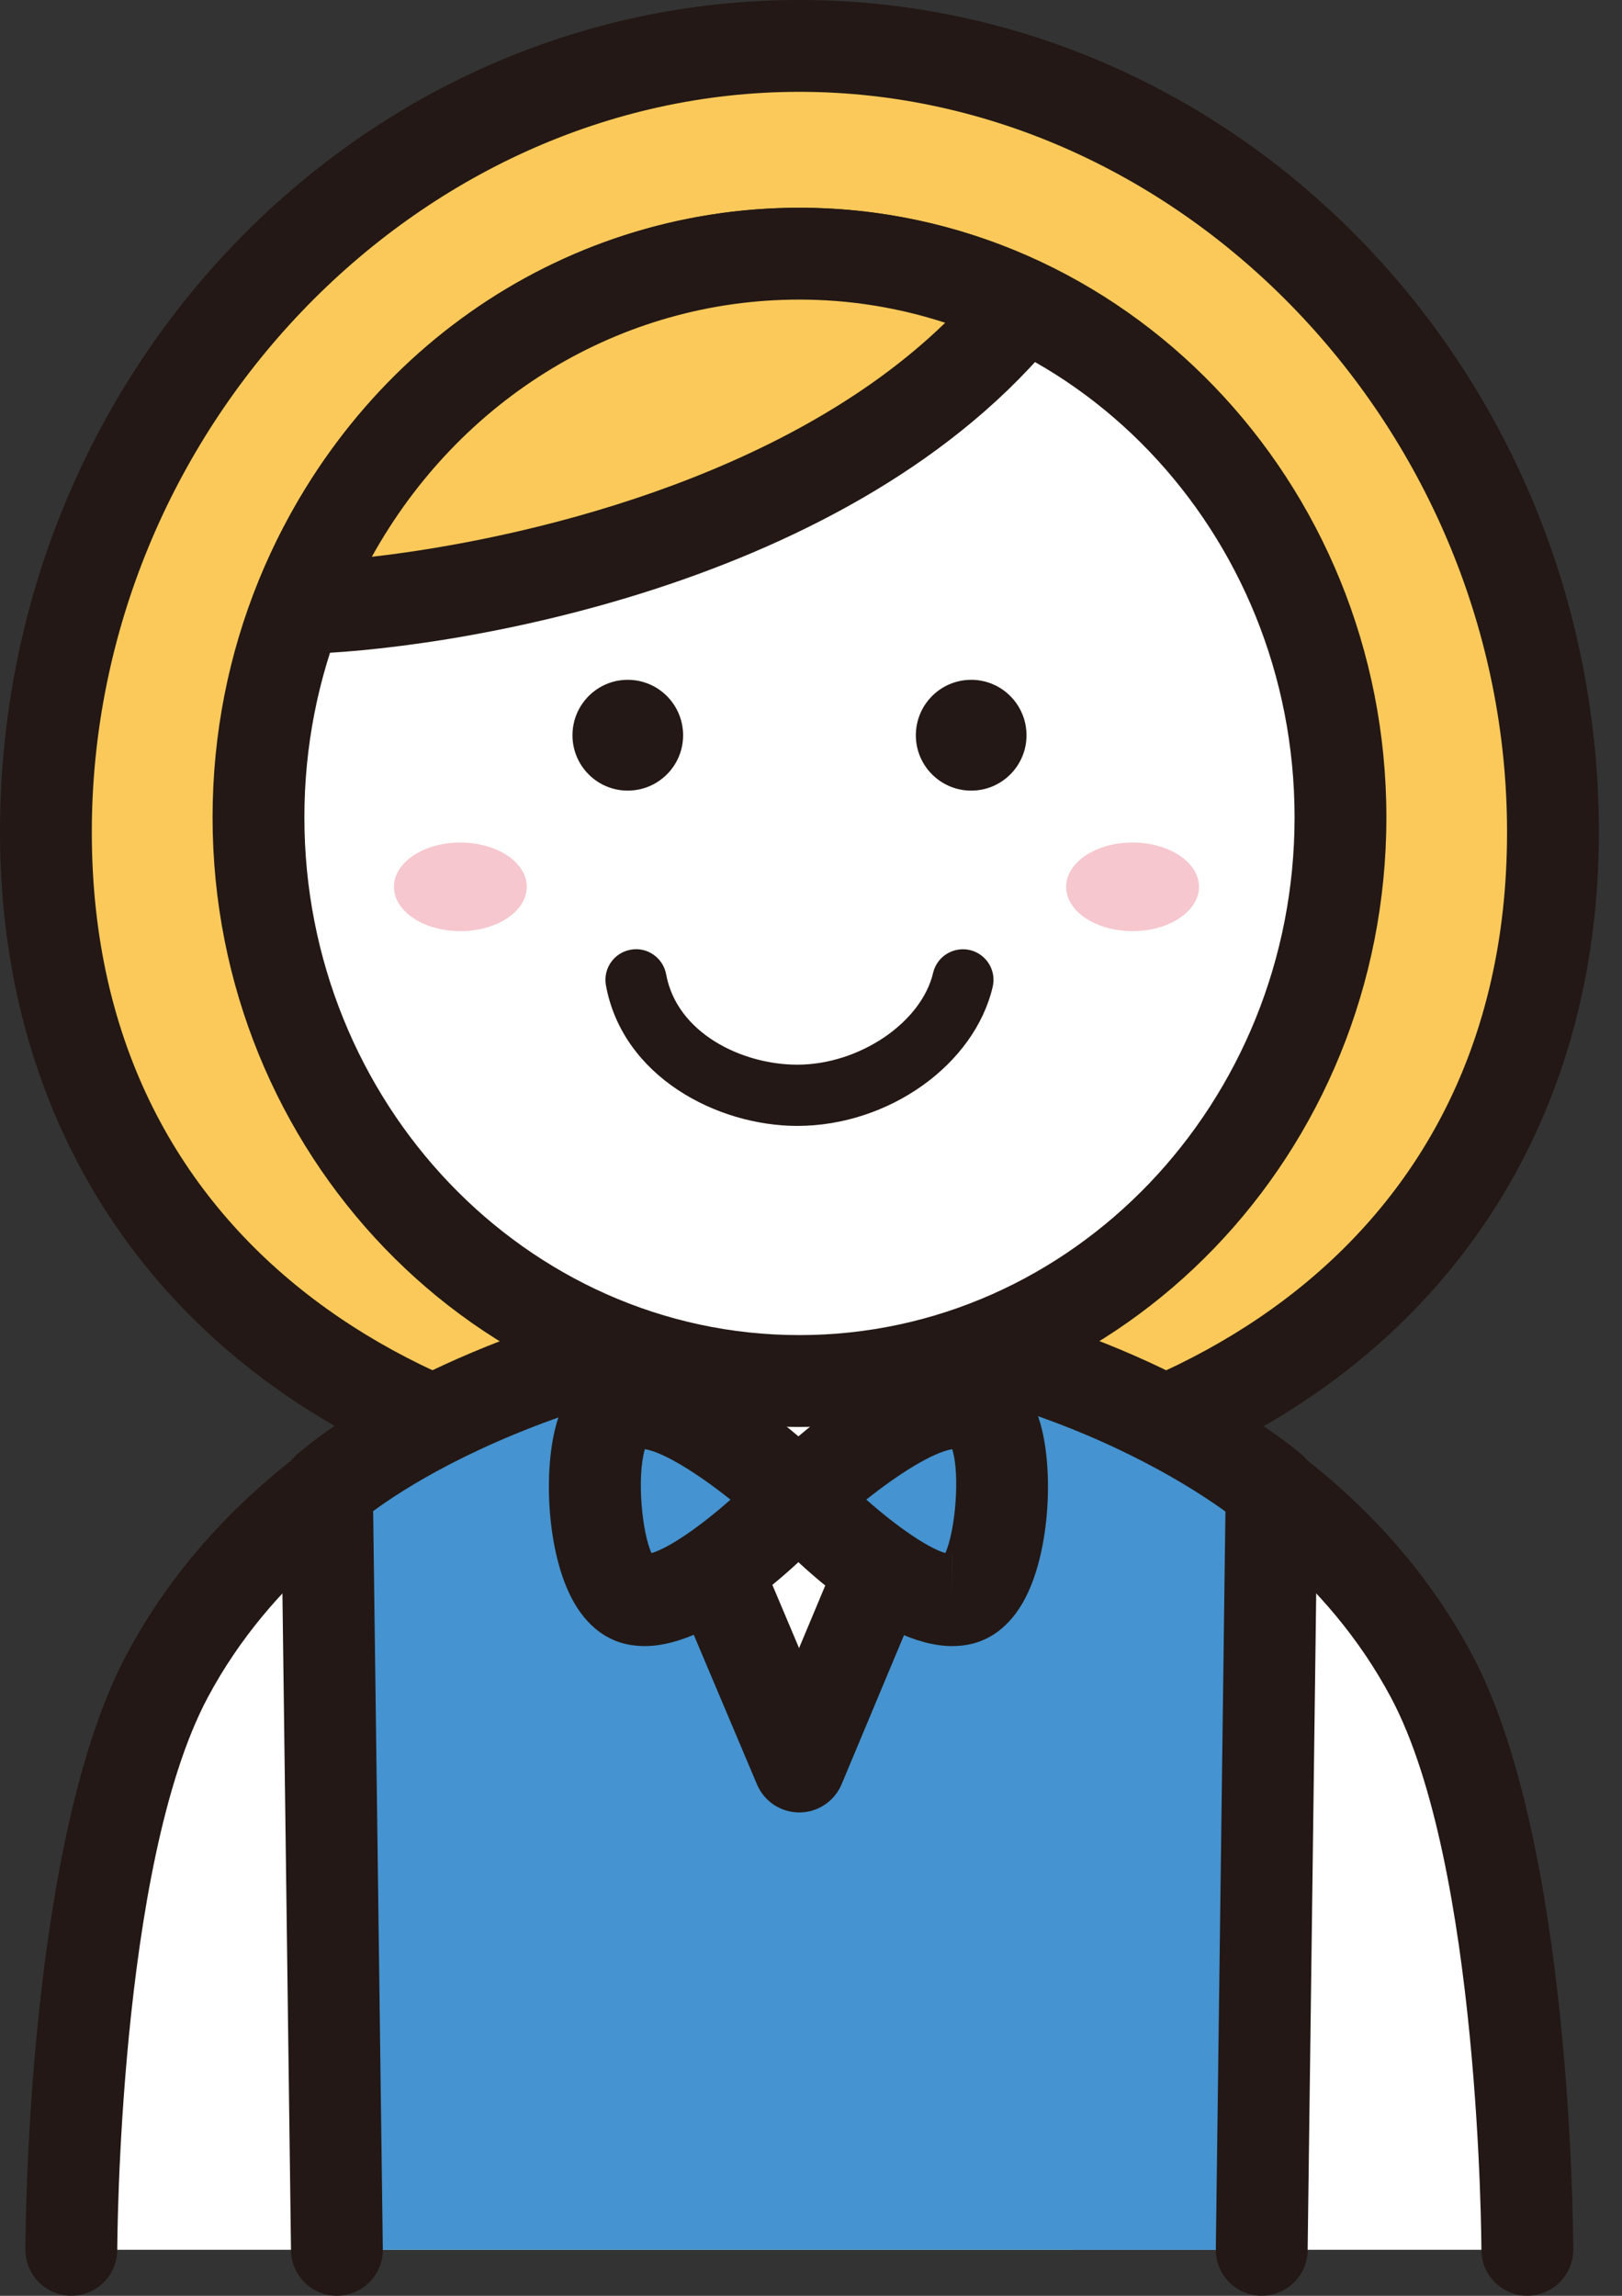 <?xml version="1.0" encoding="utf-8"?>
<!-- Generator: Adobe Illustrator 16.0.3, SVG Export Plug-In . SVG Version: 6.00 Build 0)  -->
<!DOCTYPE svg PUBLIC "-//W3C//DTD SVG 1.1//EN" "http://www.w3.org/Graphics/SVG/1.1/DTD/svg11.dtd">
<svg version="1.1" id="レイヤー_1" xmlns="http://www.w3.org/2000/svg" xmlns:xlink="http://www.w3.org/1999/xlink" x="0px"
	 y="0px" width="53px" height="75px" viewBox="0 0 53 75" enable-background="new 0 0 53 75" xml:space="preserve">
<rect x="0" y="0" width="53" height="75" fill="#333333" stroke="none"/>
<g>
	<g>
		<path fill="#FAC959" d="M1.5,27.186c0,13.887,11.022,21.592,24.619,21.592c13.601,0,24.625-7.705,24.625-21.592
			C50.744,13.301,39.72,1.5,26.119,1.5C12.522,1.5,1.5,13.301,1.5,27.186z"/>
		<path fill="#231815" d="M26.119,50.277C10.497,50.277,0,40.997,0,27.186C0,12.195,11.717,0,26.119,0
			c14.405,0,26.125,12.195,26.125,27.186C52.244,40.997,41.745,50.277,26.119,50.277z M26.119,3C13.587,3,3,14.075,3,27.186
			c0,13.879,11.611,20.092,23.119,20.092c11.511,0,23.125-6.213,23.125-20.092C49.244,14.075,38.654,3,26.119,3z"/>
	</g>
	<g>
		<path fill="#FFFFFF" d="M2.332,73.496c0,0,0.001-12.875,3.129-18.742c4.791-8.996,16.213-10.959,16.213-10.959h8.888
			c0,0,11.423,1.963,16.215,10.959c3.126,5.867,3.129,18.742,3.129,18.742"/>
		<path fill="#231815" d="M2.332,74.996L2.332,74.996c-0.829,0-1.5-0.672-1.5-1.5c0-0.541,0.039-13.32,3.305-19.448
			c5.078-9.534,16.787-11.646,17.283-11.731c0.084-0.015,0.169-0.021,0.254-0.021h8.888c0.086,0,0.17,0.007,0.254,0.021
			c0.496,0.085,12.205,2.197,17.284,11.732c3.265,6.127,3.306,18.906,3.306,19.447c0,0.828-0.672,1.5-1.5,1.5l0,0
			c-0.828,0-1.5-0.671-1.5-1.499c0-0.126-0.04-12.571-2.953-18.038c-4.133-7.761-13.867-9.93-15.032-10.164h-8.605
			c-1.158,0.232-10.896,2.4-15.031,10.164c-2.917,5.474-2.953,17.912-2.953,18.037C3.832,74.324,3.16,74.996,2.332,74.996z"/>
	</g>
	<g>
		<path fill="#4593D0" d="M11.009,73.496l-0.325-24.844c0,0,2.975-2.758,9.671-4.576l5.761,13.633l5.714-13.648
			c6.343,1.639,9.722,4.592,9.722,4.592l-0.324,24.844"/>
		<path fill="#231815" d="M41.228,74.996c-0.006,0-0.013,0-0.02,0c-0.828-0.011-1.491-0.691-1.48-1.52l0.314-24.097
			c-1.022-0.74-3.527-2.352-7.341-3.516L27.5,58.288c-0.233,0.557-0.777,0.92-1.381,0.921c-0.001,0-0.001,0-0.002,0
			c-0.603,0-1.147-0.36-1.382-0.916L19.493,45.89c-3.97,1.237-6.341,2.769-7.3,3.476l0.316,24.111
			c0.011,0.828-0.652,1.509-1.48,1.52c-0.006,0-0.013,0-0.02,0c-0.819,0-1.489-0.658-1.5-1.48L9.184,48.672
			c-0.005-0.424,0.169-0.831,0.48-1.119c0.132-0.123,3.326-3.031,10.298-4.924c0.721-0.201,1.482,0.171,1.775,0.863L26.11,53.84
			l4.336-10.358c0.289-0.688,1.039-1.058,1.759-0.873c6.61,1.708,10.185,4.784,10.333,4.914c0.332,0.29,0.52,0.71,0.514,1.149
			l-0.324,24.844C42.717,74.337,42.048,74.996,41.228,74.996z"/>
	</g>
	<g>
		<path fill="#FFFFFF" d="M8.446,26.701c0,10.172,7.914,18.414,17.674,18.414c9.766,0,17.681-8.242,17.681-18.414
			S35.886,8.287,26.12,8.287C16.36,8.287,8.446,16.529,8.446,26.701z"/>
		<path fill="#231815" d="M26.12,46.615c-10.573,0-19.174-8.934-19.174-19.914S15.547,6.787,26.12,6.787
			c10.576,0,19.181,8.934,19.181,19.914S36.696,46.615,26.12,46.615z M26.12,9.787c-8.918,0-16.174,7.588-16.174,16.914
			s7.256,16.914,16.174,16.914c8.922,0,16.181-7.588,16.181-16.914S35.042,9.787,26.12,9.787z"/>
	</g>
	<g>
		<path fill="#231815" d="M26.053,36.781c-2.625,0-5.708-1.609-6.254-4.592c-0.099-0.543,0.261-1.064,0.804-1.163
			c0.542-0.104,1.064,0.261,1.164,0.804c0.351,1.917,2.47,2.951,4.286,2.951c2.023,0,4.055-1.374,4.437-3
			c0.127-0.538,0.664-0.868,1.202-0.745c0.538,0.127,0.871,0.665,0.745,1.202C31.839,34.786,29.034,36.781,26.053,36.781z"/>
	</g>
	<g>
		<path fill="#231815" d="M18.706,24.021c0,0.996,0.809,1.807,1.804,1.807c1.002,0,1.811-0.811,1.811-1.807
			c0-1.002-0.809-1.813-1.811-1.813C19.514,22.209,18.706,23.02,18.706,24.021z"/>
	</g>
	<g>
		<path fill="#231815" d="M33.542,24.021c0,0.996-0.809,1.807-1.805,1.807c-1.002,0-1.811-0.811-1.811-1.807
			c0-1.002,0.809-1.813,1.811-1.813C32.733,22.209,33.542,23.02,33.542,24.021z"/>
	</g>
	<g>
		<path fill="#FAC959" d="M26.12,8.287c-7.441,0-13.795,4.797-16.402,11.58c3.746-0.061,17.188-1.746,23.729-9.91
			C31.212,8.895,28.737,8.287,26.12,8.287z"/>
		<path fill="#231815" d="M9.718,21.367c-0.489,0-0.949-0.239-1.229-0.641c-0.286-0.408-0.35-0.933-0.171-1.397
			C11.246,11.71,18.234,6.787,26.12,6.787c2.756,0,5.438,0.61,7.971,1.815c0.414,0.196,0.716,0.572,0.818,1.019
			c0.103,0.447-0.005,0.916-0.291,1.274c-6.707,8.369-20.231,10.396-24.876,10.472C9.734,21.367,9.726,21.367,9.718,21.367z
			 M26.12,9.787c-5.84,0-11.102,3.229-13.97,8.402c4.87-0.556,13.462-2.526,18.735-7.645C29.341,10.042,27.745,9.787,26.12,9.787z"
			/>
	</g>
	<g>
		<path fill="#4593D0" d="M26.077,48.934c0,0-5.299-5.146-6.396-2.186c-0.541,1.457-0.209,5.27,1.144,5.506
			C22.676,52.576,26.077,48.934,26.077,48.934z"/>
		<path fill="#231815" d="M21.068,53.774L21.068,53.774c-0.172,0-0.339-0.015-0.5-0.043c-0.517-0.09-1.25-0.402-1.811-1.379
			c-0.942-1.641-1.033-4.641-0.481-6.126c0.446-1.205,1.417-1.896,2.665-1.896c2.366,0,5.33,2.7,6.183,3.527
			c0.586,0.569,0.608,1.503,0.051,2.1C26.337,50.853,23.427,53.774,21.068,53.774z M21.071,47.341
			c-0.267,0.923-0.093,2.719,0.217,3.396c0.567-0.165,1.583-0.861,2.581-1.746C22.819,48.151,21.686,47.438,21.071,47.341z"/>
	</g>
	<g>
		<path fill="#4593D0" d="M26.1,48.934c0,0,5.3-5.146,6.397-2.186c0.539,1.457,0.209,5.27-1.145,5.506
			C29.5,52.576,26.1,48.934,26.1,48.934z"/>
		<path fill="#231815" d="M31.109,53.774c-2.36,0-5.271-2.922-6.106-3.817c-0.557-0.597-0.534-1.53,0.052-2.1
			c0.852-0.827,3.817-3.527,6.183-3.527c1.248,0,2.219,0.691,2.666,1.896c0.551,1.487,0.459,4.487-0.482,6.127
			c-0.561,0.976-1.294,1.288-1.81,1.378C31.448,53.76,31.282,53.774,31.109,53.774z M31.109,50.774v1.5l0.003-1.5
			C31.11,50.774,31.11,50.774,31.109,50.774z M28.308,48.989c0.999,0.886,2.016,1.582,2.582,1.747
			c0.315-0.69,0.492-2.539,0.225-3.394C30.485,47.443,29.354,48.153,28.308,48.989z"/>
	</g>
	<g>
		<ellipse fill="#F6C7CE" cx="15.042" cy="28.971" rx="2.17" ry="1.447"/>
	</g>
	<g>
		<ellipse fill="#F6C7CE" cx="37.007" cy="28.971" rx="2.17" ry="1.447"/>
	</g>
</g>
</svg>
